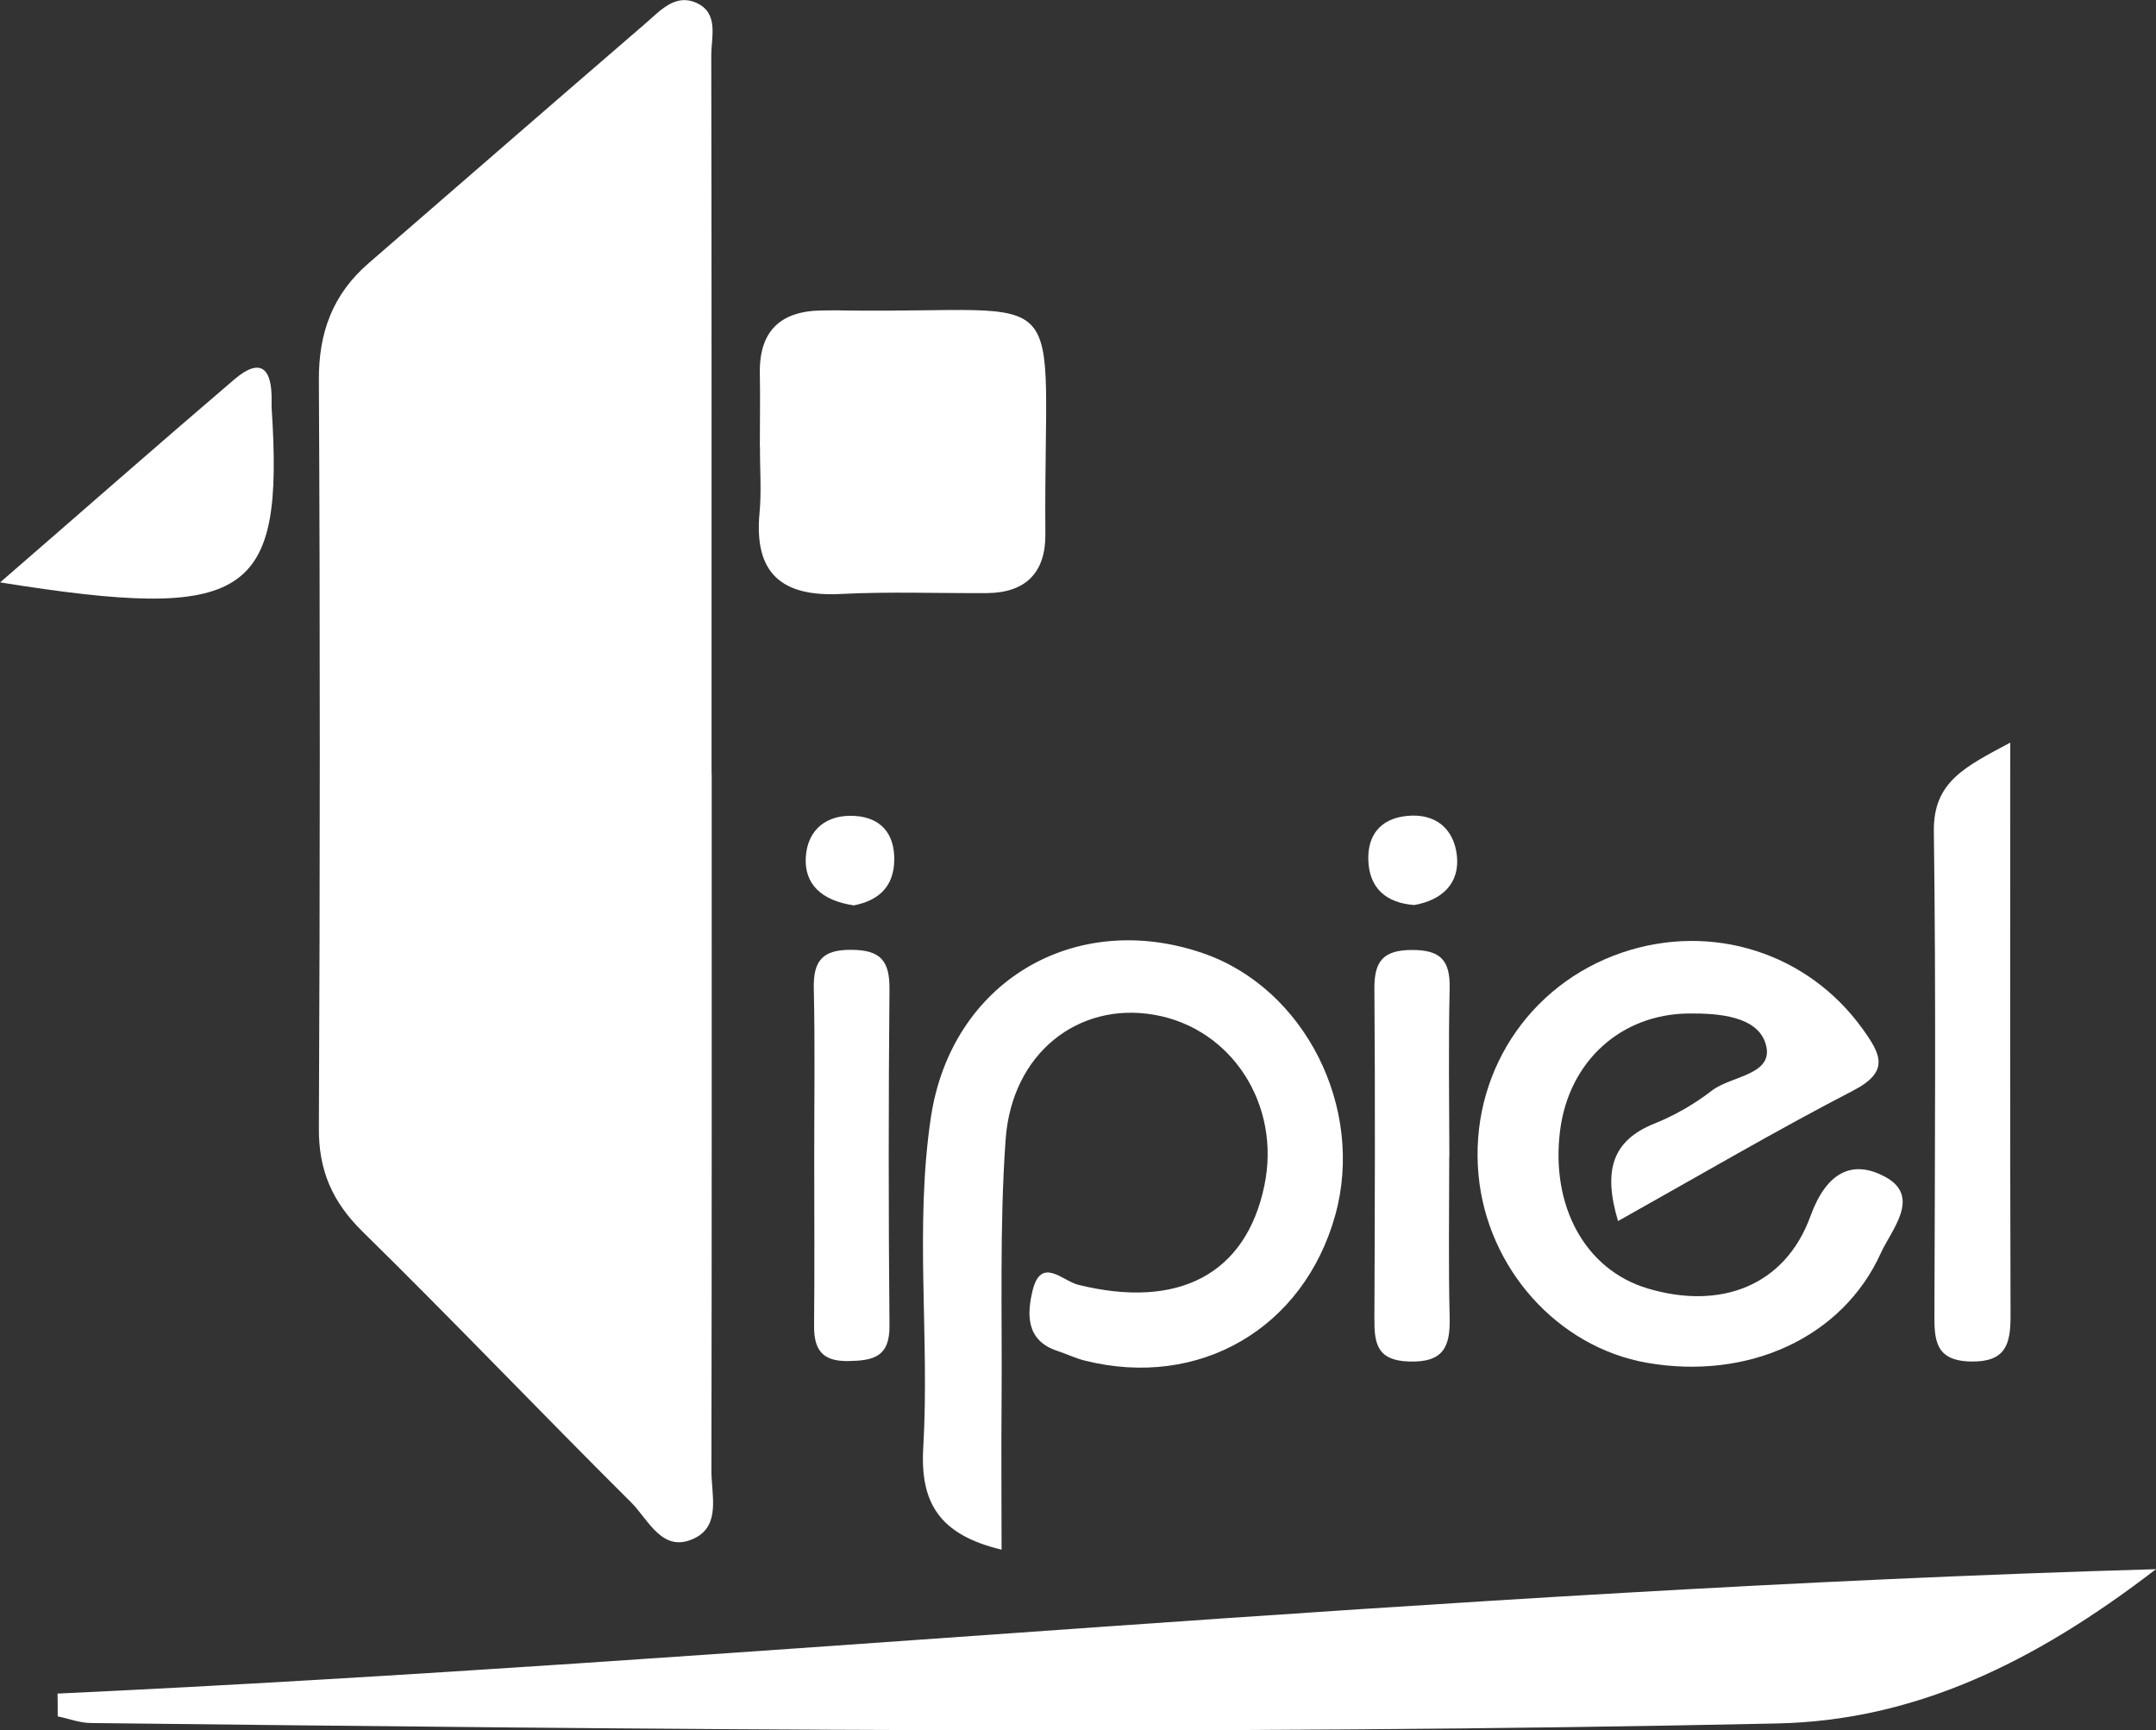 <?xml version="1.0" encoding="UTF-8"?><svg id="Capa_2" xmlns="http://www.w3.org/2000/svg" viewBox="0 0 148.68 119.33"><rect x="0" y="0" width="148.68" height="119.33" fill="#333333" stroke="none"/><defs><style>.cls-1{fill:#fff;}</style></defs><g id="Capa_1-2"><g><path class="cls-1" d="M49.08,53.38c0,16.02,.01,32.03-.02,48.05,0,1.63,.65,3.74-1.13,4.63-2.24,1.13-3.21-1.27-4.41-2.46-6.22-6.18-12.26-12.53-18.52-18.67-2.08-2.05-3.03-4.21-3.01-7.13,.08-17.2,.09-34.39,0-51.59-.02-3.28,.96-5.92,3.42-8.05,6.37-5.52,12.73-11.05,19.11-16.55,1-.86,2.04-2.08,3.51-1.41,1.56,.71,1.02,2.34,1.02,3.62,.03,16.52,.02,33.04,.02,49.56Z"/><path class="cls-1" d="M3.96,116.79c47.81-2.23,95.46-7.15,144.72-8.58-8.49,6.53-16.72,10.44-26.13,10.64-38.75,.83-77.51,.41-116.26-.03-.77,0-1.54-.3-2.31-.46,0-.53,0-1.05-.01-1.58Z"/><path class="cls-1" d="M69.05,106.86c-4.29-1.03-5.61-3.25-5.38-7.06,.44-7.56-.6-15.19,.52-22.72,1.4-9.37,9.9-14.39,18.76-11.35,7.02,2.41,11.19,10.66,9.13,18.07-2.18,7.81-9.37,12-17.26,10.03-.65-.16-1.26-.46-1.9-.67-2.19-.72-2.1-2.55-1.71-4.17,.59-2.38,2.07-.65,3.15-.39,6.92,1.71,11.56-.74,12.83-6.83,1.17-5.57-2.24-10.86-7.59-11.79-5.23-.91-9.82,2.64-10.25,8.59-.43,6.04-.23,12.13-.28,18.19-.03,3.2,0,6.4,0,10.08Z"/><path class="cls-1" d="M111.58,84.2c-1.04-3.49-.4-5.56,2.54-6.73,1.39-.56,2.74-1.34,3.93-2.26,1.34-1.04,4.36-1.07,3.71-3.23-.57-1.9-3.23-2.11-5.31-2.09-4.68,.05-8.24,3.3-8.86,8.03-.68,5.26,1.74,9.65,6.03,10.93,5.01,1.5,9.47-.15,11.23-4.98,1.1-3.04,2.9-3.95,5.18-2.7,2.48,1.36,.39,3.66-.32,5.23-2.65,5.86-9.17,8.79-16.12,7.58-6.16-1.07-11.03-6.5-11.63-12.96-.64-6.87,3.4-13.12,9.9-15.33,6.23-2.11,12.84,.04,16.59,5.27,1.26,1.75,1.88,2.93-.64,4.24-5.35,2.77-10.56,5.83-16.22,9Z"/><path class="cls-1" d="M52.4,30.81c0-1.68,.03-3.36,0-5.04-.06-2.93,1.41-4.33,4.28-4.36,.5,0,1.01-.02,1.51,0,16.19,.23,13.76-2.56,13.9,15.43,.02,2.65-1.36,4.04-4.03,4.06-3.36,.02-6.72-.11-10.07,.06-4.07,.21-6.01-1.41-5.61-5.6,.14-1.5,.02-3.02,.03-4.53Z"/><path class="cls-1" d="M138.63,51.21c0,13.72-.02,26.63,.02,39.54,0,1.93-.32,3.18-2.72,3.14-2.51-.04-2.54-1.52-2.53-3.33,.03-11.07,.11-22.15-.04-33.22-.05-3.44,2.16-4.46,5.27-6.13Z"/><path class="cls-1" d="M0,40.17c5.78-5.01,10.93-9.54,16.14-13.99,1.89-1.62,2.62-.69,2.59,1.41,0,.17,0,.34,0,.5,.86,13.12-1.56,14.82-18.73,12.07Z"/><path class="cls-1" d="M56.15,79.79c0-3.88,.06-7.75-.03-11.63-.04-1.91,.6-2.68,2.6-2.66,1.97,.01,2.63,.73,2.62,2.67-.07,7.75-.07,15.5,0,23.25,.02,2.17-1.12,2.41-2.86,2.44-1.81,.02-2.35-.81-2.34-2.44,.04-3.88,.01-7.75,.01-11.63Z"/><path class="cls-1" d="M99.94,79.76c0,3.7-.06,7.41,.03,11.11,.05,2.04-.46,3.1-2.81,3.02-2.2-.07-2.39-1.25-2.38-2.94,.03-7.58,.06-15.15,0-22.73-.02-1.89,.56-2.7,2.57-2.71,1.98-.01,2.66,.7,2.62,2.64-.09,3.87-.03,7.74-.02,11.62Z"/><path class="cls-1" d="M58.85,62.43c-2.18-.33-3.41-1.45-3.28-3.35,.13-1.9,1.47-2.95,3.42-2.81,1.75,.12,2.68,1.21,2.68,2.97,0,2.03-1.23,2.9-2.82,3.2Z"/><path class="cls-1" d="M97.53,62.41c-1.92-.14-3.11-1.14-3.17-3.11-.05-1.71,.84-2.84,2.63-3.03,2.03-.22,3.28,.91,3.48,2.74,.2,1.89-1,3.06-2.94,3.4Z"/></g></g></svg>